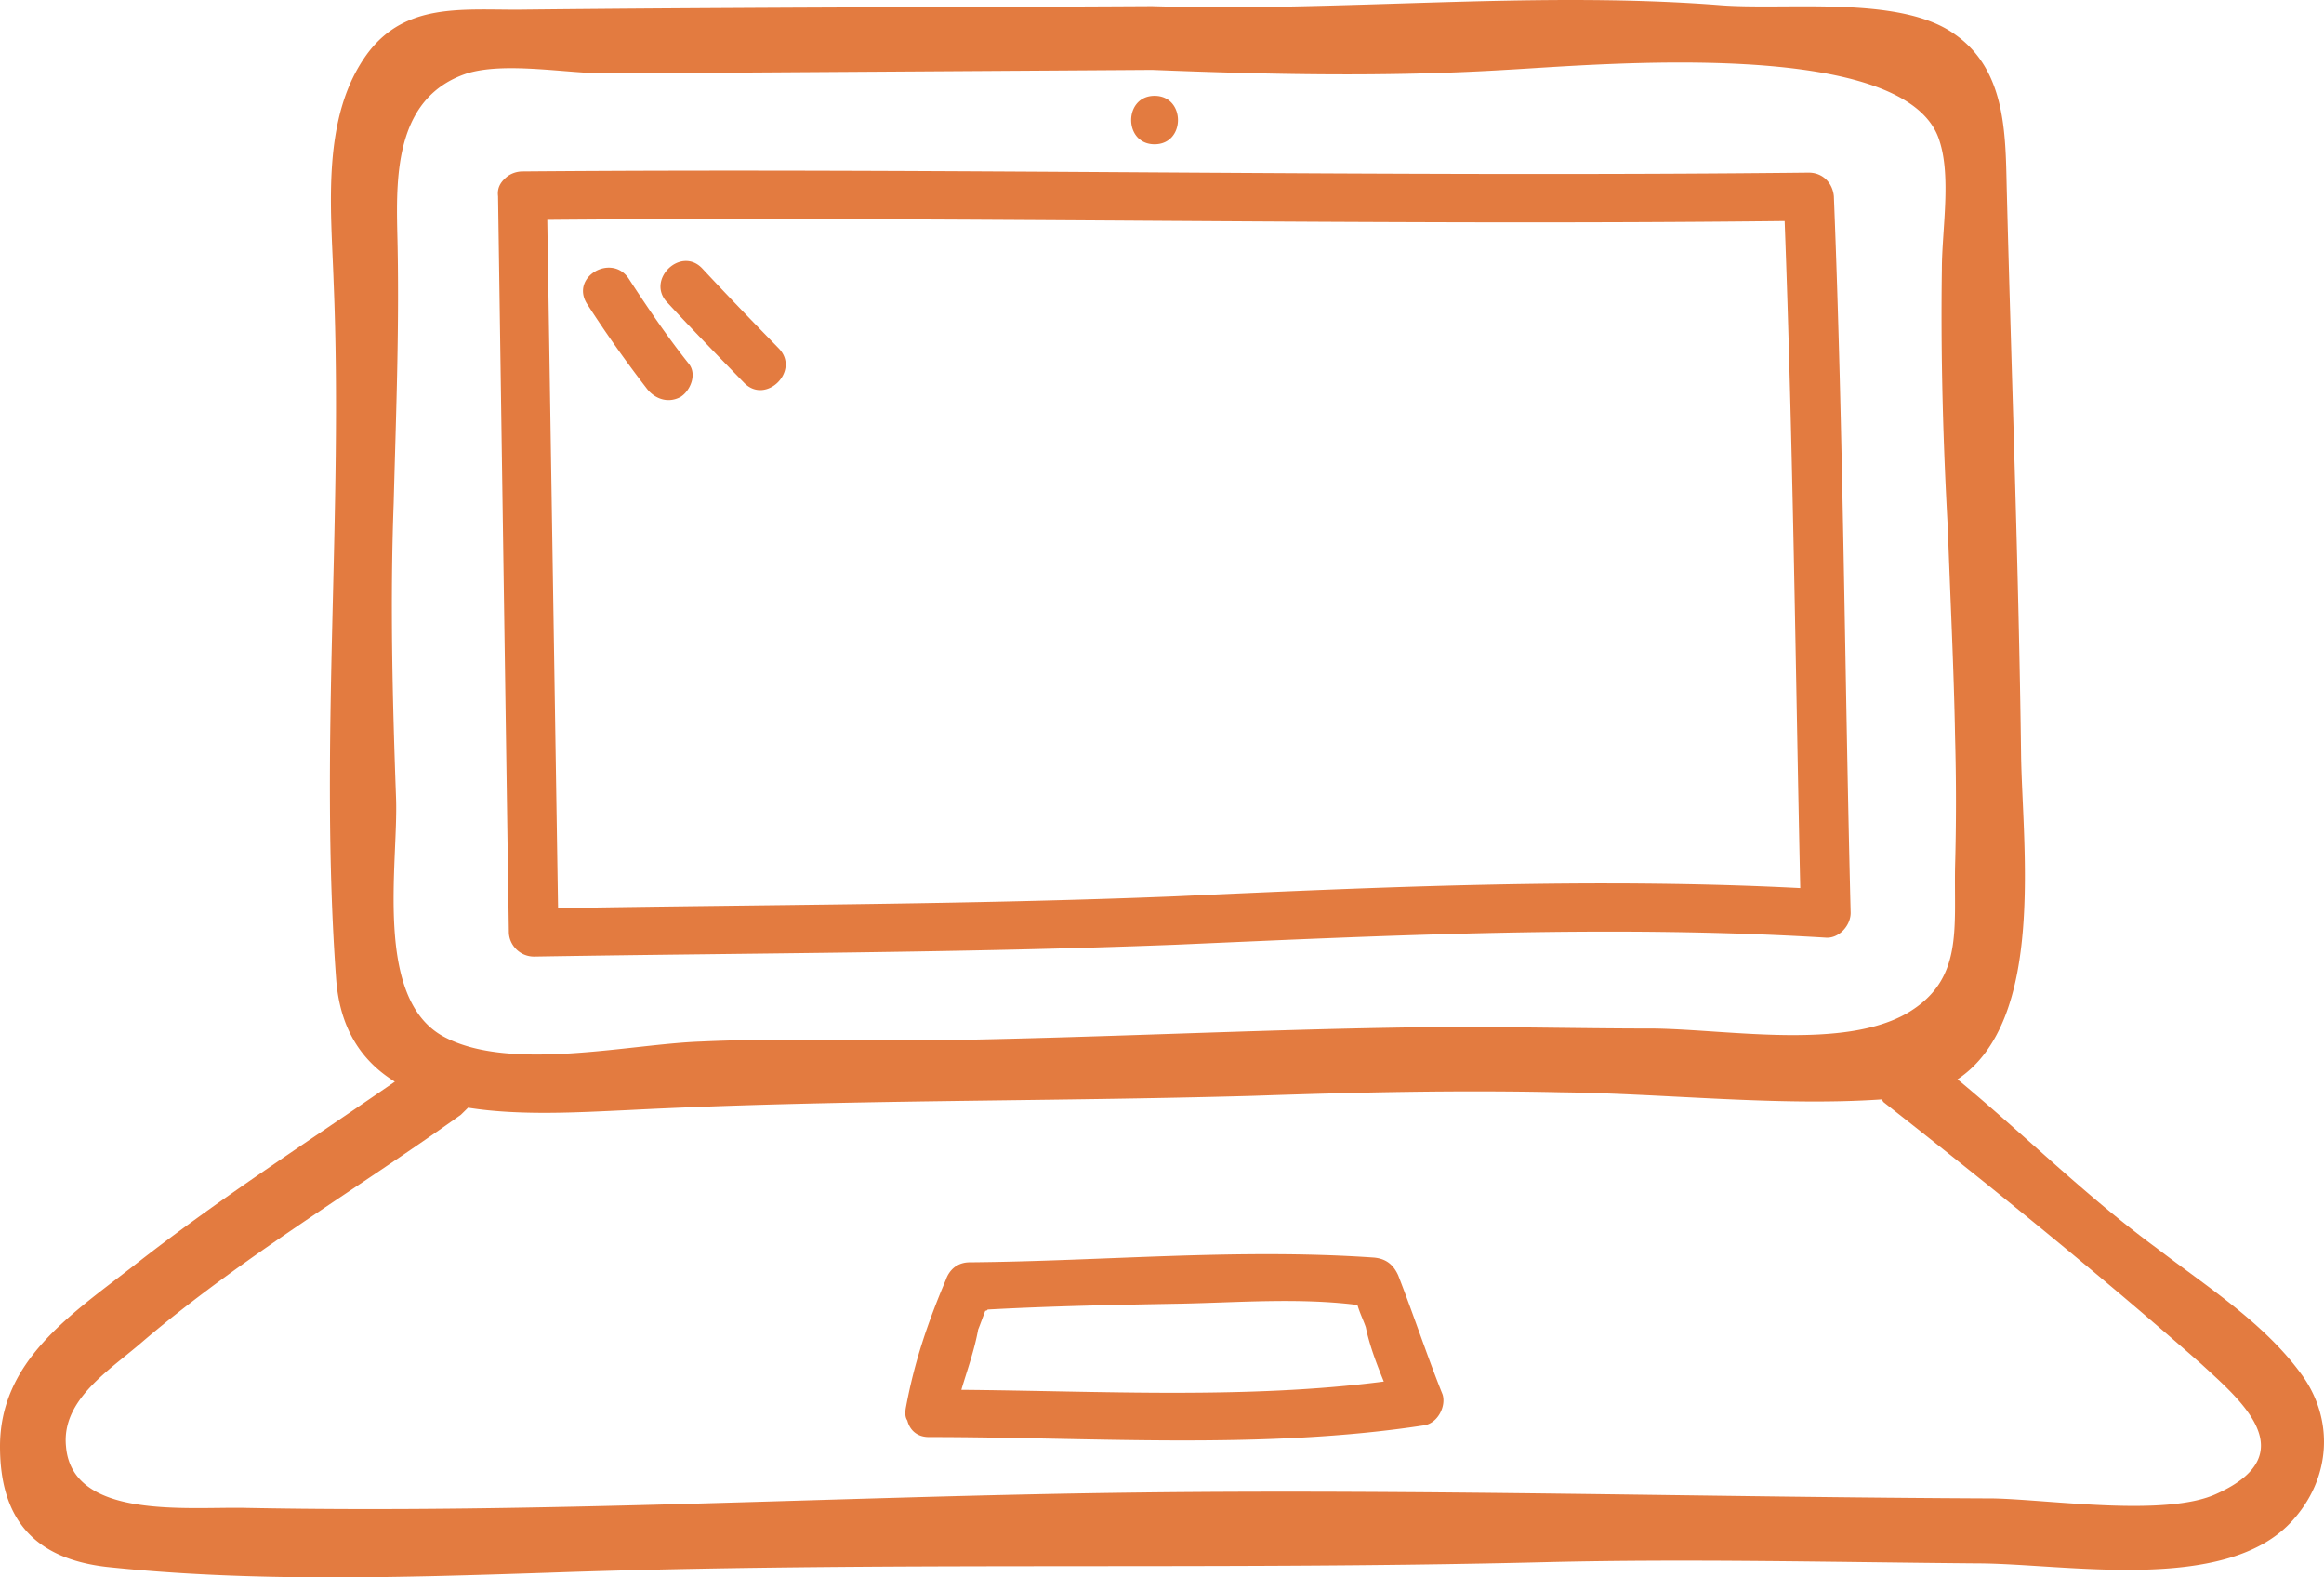 <svg width="84" height="57" fill="none" xmlns="http://www.w3.org/2000/svg"><path d="M80.122 53.976c-1.822.853-6.03.213-8.069.17-10.28-.042-20.648-.34-30.93-.213-10.757.128-21.515.768-32.274.555-2.082-.043-6.246.427-6.463-2.218-.174-1.707 1.605-2.773 2.776-3.797 3.557-3.03 7.678-5.461 11.496-8.191l.26-.256c1.865.298 3.99.17 5.813.085 7.504-.384 15.052-.299 22.557-.512 3.73-.128 7.418-.213 11.149-.128 3.73.043 7.851.512 11.582.256 0 .043.043.043.043.085 3.861 3.03 7.809 6.229 11.496 9.471 1.388 1.28 3.774 3.243.564 4.693zM14.315 28.848c-.13-3.583-.217-7.124-.086-10.665.086-3.285.216-6.527.13-9.812-.044-2.09-.044-4.864 2.516-5.717 1.388-.427 3.6 0 5.032 0l19.737-.128c4.251.17 8.546.256 12.754 0 3.21-.17 14.532-1.237 15.703 2.56.434 1.322.087 3.242.087 4.65-.044 3.157.043 6.271.217 9.385.087 2.517.217 5.035.26 7.509a84.588 84.588 0 0 1 0 4.693c-.043 2.26.304 4.095-1.735 5.29-2.3 1.322-6.42.597-9.11.554-2.95 0-5.856-.085-8.806-.042-5.813.085-11.582.384-17.352.469-2.776 0-5.552-.085-8.328.043-2.56.085-6.898 1.109-9.284-.171-2.559-1.365-1.648-6.271-1.735-8.618zm68.843 20.777c-1.344-1.835-3.427-3.157-5.205-4.523-2.56-1.877-4.772-4.095-7.201-6.1 3.21-2.133 2.342-8.49 2.299-11.732-.087-6.826-.347-13.695-.52-20.52-.044-1.963-.044-4.224-1.866-5.504C68.67-.204 64.505.393 62.076.18c-6.767-.512-13.621.255-20.432.042-7.634.043-15.27.043-22.947.128-2.083 0-4.035-.213-5.38 1.536-1.735 2.304-1.344 5.674-1.258 8.319.348 8.362-.52 16.724.087 25.128.13 1.877.955 3.029 2.126 3.754-3.21 2.218-6.464 4.309-9.5 6.698C2.516 47.535 0 49.198 0 52.27c0 2.645 1.258 4.052 3.86 4.351 5.206.555 10.672.384 15.878.213 12.016-.426 24.032-.085 36.091-.384 5.206-.128 10.411 0 15.617.043 3.167 0 8.936 1.11 11.365-1.493 1.475-1.578 1.562-3.754.347-5.375z" fill="#E37B40"/><path d="M64.505 7.987c.304 8.063.39 16.083.564 24.104-7.461-.384-15.14-.043-22.6.298-7.419.299-14.88.299-22.298.427l-.39-24.872c14.922-.128 29.845.213 44.724.043zM19.304 34.565c7.678-.128 15.443-.128 23.164-.427 7.765-.34 15.747-.725 23.512-.256.477.043.911-.426.911-.895-.217-8.618-.26-17.236-.607-25.896-.044-.47-.39-.853-.911-.853-15.487.17-31.017-.171-46.503-.043a.94.94 0 0 0-.52.17c-.217.171-.391.384-.348.726l.39 26.578c0 .47.391.896.912.896zm15.443 15.657c.217-.725.477-1.45.607-2.176.087-.213.174-.47.26-.682.044 0 .044 0 .087-.043 2.343-.128 4.685-.17 7.028-.213 2.039-.043 4.208-.214 6.29.042h.043c.087.299.217.555.304.81.13.64.39 1.323.65 1.963-4.945.64-10.237.342-15.269.299zm15.79-4.138c-.174-.384-.434-.598-.868-.64-4.901-.342-9.76.128-14.618.17-.434 0-.738.256-.868.64-.65 1.536-1.128 2.944-1.432 4.565-.043.213-.043.384.044.512.087.341.347.597.78.597 5.857 0 12.104.47 17.916-.426.478-.086.781-.683.651-1.11-.564-1.407-1.041-2.858-1.605-4.308zm-8.806-40.87c1.128 0 1.128-1.75 0-1.75s-1.128 1.75 0 1.75z" fill="#E37B40"/><path d="M21.213 10.973a44.345 44.345 0 0 0 2.169 3.072c.26.34.737.554 1.214.298.347-.213.608-.81.304-1.194-.781-.982-1.475-2.005-2.17-3.072-.606-.939-2.125-.085-1.517.896zm5.682 2.858c.781.81 2.039-.426 1.258-1.237-.954-.981-1.865-1.92-2.776-2.9-.78-.811-2.039.426-1.258 1.236.91.982 1.822 1.92 2.776 2.901z" fill="#E37B40"/></svg>
